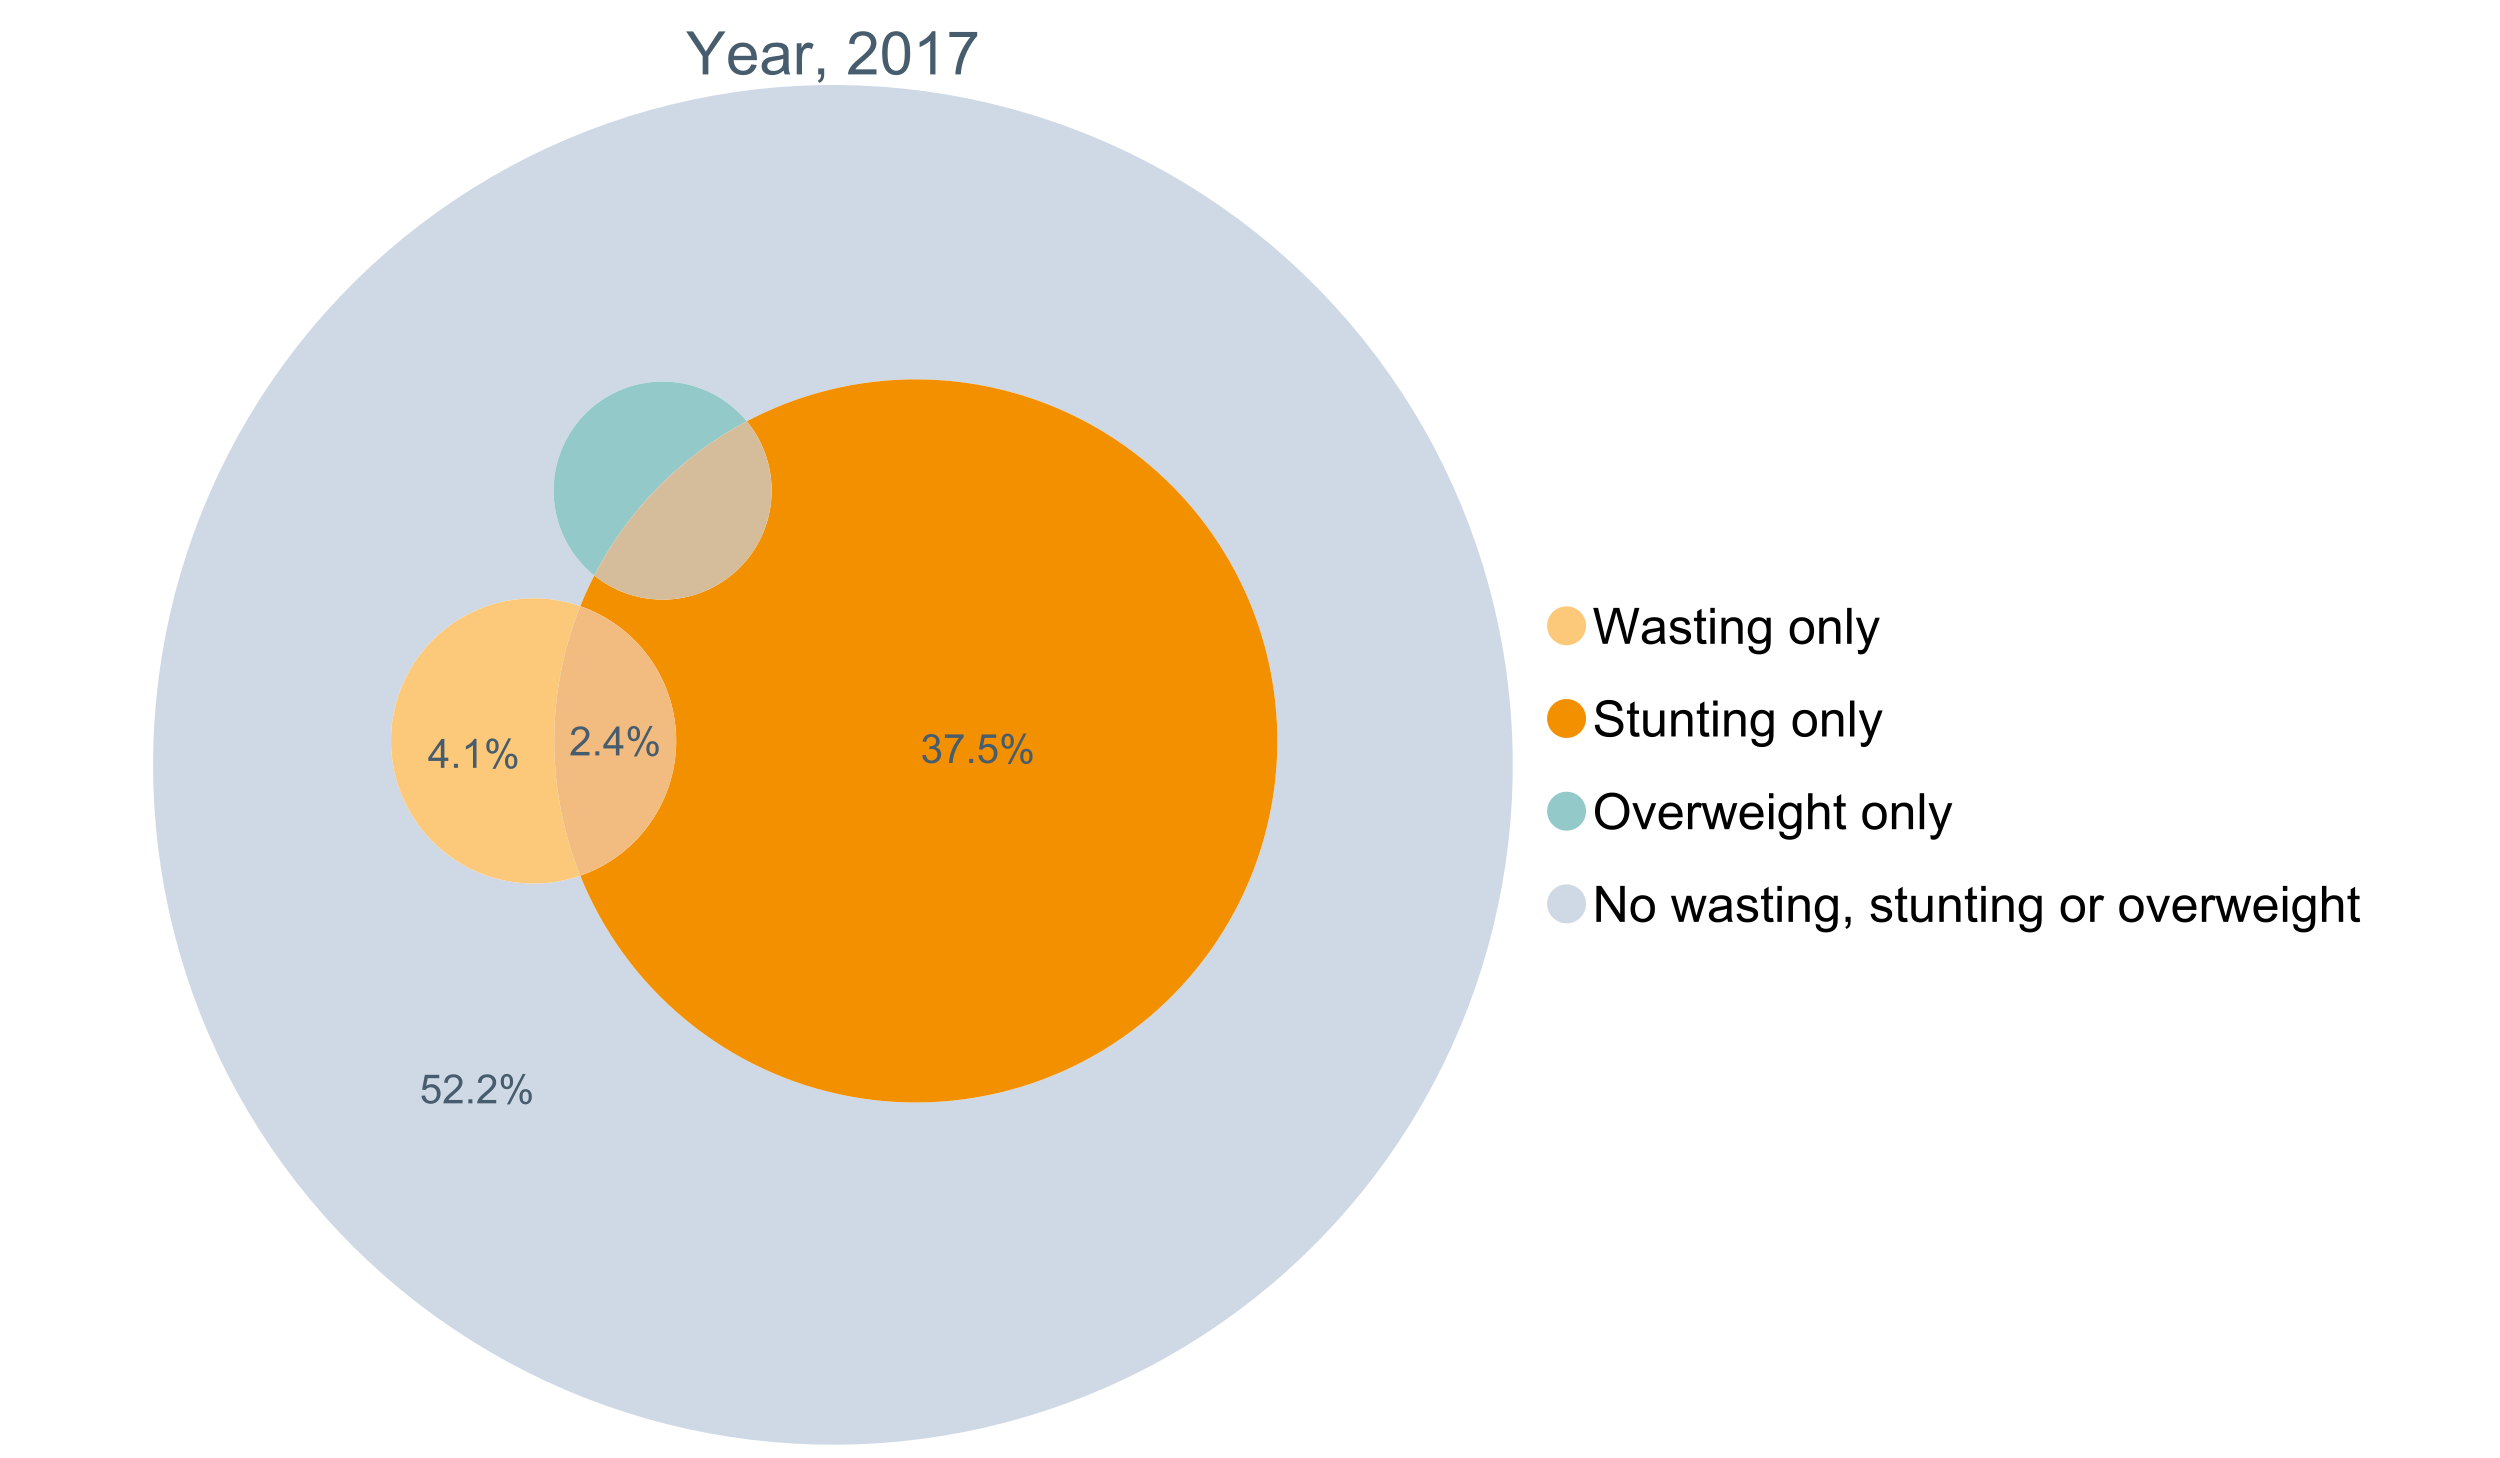 <?xml version="1.0" encoding="UTF-8"?>
<svg xmlns="http://www.w3.org/2000/svg" xmlns:xlink="http://www.w3.org/1999/xlink" width="1234.286pt" height="720pt" viewBox="0 0 1234.286 720" version="1.1">
<defs>
<g>
<symbol overflow="visible" id="glyph0-0">
<path style="stroke:none;" d="M 3.707 0 L 3.707 -18.543 L 18.543 -18.543 L 18.543 0 Z M 4.172 -0.465 L 18.078 -0.465 L 18.078 -18.078 L 4.172 -18.078 Z M 4.172 -0.465 "/>
</symbol>
<symbol overflow="visible" id="glyph0-1">
<path style="stroke:none;" d="M 8.27 0 L 8.27 -8.996 L 0.086 -21.234 L 3.504 -21.234 L 7.691 -14.832 C 8.461 -13.633 9.18 -12.438 9.852 -11.242 C 10.484 -12.348 11.258 -13.598 12.168 -14.992 L 16.281 -21.234 L 19.555 -21.234 L 11.082 -8.996 L 11.082 0 Z M 8.27 0 "/>
</symbol>
<symbol overflow="visible" id="glyph0-2">
<path style="stroke:none;" d="M 12.488 -4.953 L 15.18 -4.621 C 14.754 -3.043 13.969 -1.82 12.82 -0.953 C 11.672 -0.086 10.203 0.344 8.418 0.348 C 6.164 0.344 4.379 -0.344 3.062 -1.73 C 1.742 -3.113 1.082 -5.059 1.086 -7.562 C 1.082 -10.148 1.75 -12.156 3.086 -13.586 C 4.418 -15.012 6.145 -15.727 8.27 -15.73 C 10.324 -15.727 12.008 -15.027 13.312 -13.629 C 14.617 -12.23 15.27 -10.262 15.27 -7.723 C 15.27 -7.566 15.262 -7.332 15.254 -7.027 L 3.781 -7.027 C 3.875 -5.332 4.355 -4.039 5.215 -3.145 C 6.074 -2.242 7.145 -1.793 8.43 -1.797 C 9.383 -1.793 10.199 -2.043 10.879 -2.551 C 11.555 -3.051 12.09 -3.852 12.488 -4.953 Z M 3.926 -9.168 L 12.516 -9.168 C 12.398 -10.461 12.07 -11.434 11.531 -12.082 C 10.699 -13.082 9.621 -13.582 8.301 -13.586 C 7.102 -13.582 6.094 -13.18 5.277 -12.383 C 4.461 -11.578 4.012 -10.508 3.926 -9.168 Z M 3.926 -9.168 "/>
</symbol>
<symbol overflow="visible" id="glyph0-3">
<path style="stroke:none;" d="M 11.992 -1.898 C 11.027 -1.078 10.098 -0.496 9.207 -0.16 C 8.309 0.18 7.352 0.344 6.332 0.348 C 4.641 0.344 3.34 -0.066 2.434 -0.891 C 1.52 -1.715 1.066 -2.77 1.07 -4.055 C 1.066 -4.809 1.238 -5.496 1.586 -6.121 C 1.926 -6.742 2.375 -7.242 2.934 -7.617 C 3.484 -7.992 4.109 -8.277 4.809 -8.473 C 5.32 -8.605 6.094 -8.734 7.125 -8.867 C 9.23 -9.113 10.781 -9.414 11.777 -9.762 C 11.785 -10.121 11.789 -10.348 11.793 -10.445 C 11.789 -11.504 11.543 -12.25 11.051 -12.688 C 10.387 -13.273 9.395 -13.57 8.082 -13.574 C 6.852 -13.57 5.949 -13.355 5.367 -12.93 C 4.781 -12.496 4.348 -11.734 4.07 -10.648 L 1.52 -10.996 C 1.746 -12.086 2.129 -12.965 2.664 -13.637 C 3.191 -14.305 3.961 -14.824 4.969 -15.188 C 5.973 -15.547 7.137 -15.727 8.461 -15.73 C 9.773 -15.727 10.84 -15.57 11.66 -15.266 C 12.48 -14.953 13.082 -14.566 13.469 -14.102 C 13.855 -13.629 14.125 -13.039 14.281 -12.328 C 14.367 -11.883 14.414 -11.078 14.414 -9.922 L 14.414 -6.445 C 14.414 -4.02 14.469 -2.484 14.578 -1.844 C 14.688 -1.199 14.906 -0.586 15.238 0 L 12.516 0 C 12.242 -0.539 12.066 -1.172 11.992 -1.898 Z M 11.777 -7.723 C 10.828 -7.332 9.406 -7 7.52 -6.734 C 6.441 -6.578 5.684 -6.406 5.242 -6.215 C 4.797 -6.02 4.453 -5.738 4.215 -5.367 C 3.969 -4.992 3.848 -4.578 3.852 -4.129 C 3.848 -3.43 4.113 -2.852 4.641 -2.391 C 5.168 -1.926 5.938 -1.691 6.953 -1.695 C 7.957 -1.691 8.852 -1.91 9.633 -2.352 C 10.414 -2.789 10.988 -3.391 11.355 -4.156 C 11.637 -4.742 11.777 -5.613 11.777 -6.766 Z M 11.777 -7.723 "/>
</symbol>
<symbol overflow="visible" id="glyph0-4">
<path style="stroke:none;" d="M 1.926 0 L 1.926 -15.383 L 4.273 -15.383 L 4.273 -13.051 C 4.867 -14.137 5.422 -14.855 5.93 -15.207 C 6.438 -15.551 6.996 -15.727 7.605 -15.73 C 8.48 -15.727 9.371 -15.445 10.285 -14.891 L 9.387 -12.473 C 8.746 -12.848 8.109 -13.035 7.477 -13.039 C 6.906 -13.035 6.391 -12.863 5.938 -12.523 C 5.48 -12.176 5.16 -11.703 4.969 -11.098 C 4.68 -10.168 4.535 -9.152 4.535 -8.055 L 4.535 0 Z M 1.926 0 "/>
</symbol>
<symbol overflow="visible" id="glyph0-5">
<path style="stroke:none;" d="M 2.637 0 L 2.637 -2.969 L 5.605 -2.969 L 5.605 0 C 5.602 1.09 5.406 1.969 5.023 2.641 C 4.633 3.309 4.023 3.828 3.188 4.199 L 2.461 3.086 C 3.012 2.84 3.418 2.484 3.68 2.02 C 3.938 1.547 4.082 0.875 4.113 0 Z M 2.637 0 "/>
</symbol>
<symbol overflow="visible" id="glyph0-6">
<path style="stroke:none;" d=""/>
</symbol>
<symbol overflow="visible" id="glyph0-7">
<path style="stroke:none;" d="M 14.934 -2.508 L 14.934 0 L 0.898 0 C 0.875 -0.625 0.977 -1.227 1.203 -1.812 C 1.555 -2.766 2.129 -3.707 2.918 -4.637 C 3.703 -5.559 4.84 -6.633 6.332 -7.852 C 8.637 -9.742 10.195 -11.238 11.008 -12.348 C 11.816 -13.449 12.223 -14.496 12.227 -15.484 C 12.223 -16.516 11.852 -17.387 11.117 -18.098 C 10.375 -18.805 9.414 -19.16 8.227 -19.164 C 6.969 -19.16 5.965 -18.785 5.215 -18.035 C 4.461 -17.281 4.078 -16.238 4.07 -14.906 L 1.391 -15.18 C 1.57 -17.176 2.262 -18.699 3.461 -19.75 C 4.656 -20.797 6.266 -21.32 8.285 -21.324 C 10.324 -21.32 11.938 -20.758 13.125 -19.629 C 14.312 -18.496 14.906 -17.094 14.906 -15.426 C 14.906 -14.574 14.73 -13.738 14.383 -12.922 C 14.035 -12.098 13.457 -11.234 12.652 -10.328 C 11.844 -9.418 10.504 -8.172 8.633 -6.59 C 7.062 -5.273 6.059 -4.383 5.617 -3.918 C 5.172 -3.445 4.805 -2.977 4.52 -2.508 Z M 14.934 -2.508 "/>
</symbol>
<symbol overflow="visible" id="glyph0-8">
<path style="stroke:none;" d="M 1.23 -10.473 C 1.23 -12.98 1.488 -15.004 2.004 -16.535 C 2.52 -18.066 3.285 -19.246 4.309 -20.078 C 5.324 -20.906 6.609 -21.32 8.156 -21.324 C 9.293 -21.32 10.289 -21.09 11.152 -20.633 C 12.008 -20.172 12.719 -19.512 13.281 -18.648 C 13.84 -17.785 14.281 -16.734 14.602 -15.492 C 14.918 -14.25 15.074 -12.574 15.078 -10.473 C 15.074 -7.977 14.82 -5.965 14.309 -4.438 C 13.797 -2.906 13.031 -1.727 12.016 -0.891 C 10.996 -0.055 9.711 0.363 8.156 0.363 C 6.109 0.363 4.5 -0.371 3.332 -1.84 C 1.93 -3.605 1.23 -6.48 1.23 -10.473 Z M 3.91 -10.473 C 3.906 -6.98 4.316 -4.66 5.133 -3.512 C 5.949 -2.355 6.957 -1.781 8.156 -1.781 C 9.352 -1.781 10.355 -2.359 11.176 -3.52 C 11.988 -4.676 12.398 -6.992 12.398 -10.473 C 12.398 -13.965 11.988 -16.289 11.176 -17.441 C 10.355 -18.586 9.34 -19.16 8.125 -19.164 C 6.926 -19.16 5.969 -18.652 5.258 -17.645 C 4.355 -16.348 3.906 -13.957 3.91 -10.473 Z M 3.91 -10.473 "/>
</symbol>
<symbol overflow="visible" id="glyph0-9">
<path style="stroke:none;" d="M 11.051 0 L 8.445 0 L 8.445 -16.613 C 7.812 -16.012 6.988 -15.414 5.973 -14.82 C 4.949 -14.219 4.035 -13.77 3.23 -13.473 L 3.23 -15.992 C 4.684 -16.672 5.961 -17.504 7.055 -18.48 C 8.145 -19.457 8.914 -20.402 9.371 -21.324 L 11.051 -21.324 Z M 11.051 0 "/>
</symbol>
<symbol overflow="visible" id="glyph0-10">
<path style="stroke:none;" d="M 1.406 -18.453 L 1.406 -20.961 L 15.152 -20.961 L 15.152 -18.934 C 13.801 -17.488 12.461 -15.578 11.133 -13.195 C 9.805 -10.809 8.777 -8.355 8.055 -5.836 C 7.531 -4.059 7.199 -2.113 7.055 0 L 4.375 0 C 4.402 -1.672 4.73 -3.688 5.359 -6.055 C 5.984 -8.418 6.883 -10.699 8.059 -12.898 C 9.23 -15.094 10.48 -16.945 11.805 -18.453 Z M 1.406 -18.453 "/>
</symbol>
<symbol overflow="visible" id="glyph1-0">
<path style="stroke:none;" d="M 3.102 0 L 3.102 -15.504 L 15.504 -15.504 L 15.504 0 Z M 3.488 -0.387 L 15.117 -0.387 L 15.117 -15.117 L 3.488 -15.117 Z M 3.488 -0.387 "/>
</symbol>
<symbol overflow="visible" id="glyph1-1">
<path style="stroke:none;" d="M 5.016 0 L 0.305 -17.758 L 2.715 -17.758 L 5.414 -6.117 C 5.703 -4.898 5.953 -3.688 6.164 -2.484 C 6.617 -4.379 6.883 -5.473 6.965 -5.766 L 10.344 -17.758 L 13.18 -17.758 L 15.723 -8.77 C 16.355 -6.539 16.816 -4.445 17.102 -2.484 C 17.324 -3.605 17.621 -4.891 17.988 -6.348 L 20.773 -17.758 L 23.133 -17.758 L 18.266 0 L 16 0 L 12.258 -13.527 C 11.941 -14.656 11.754 -15.352 11.699 -15.613 C 11.512 -14.797 11.34 -14.102 11.18 -13.527 L 7.414 0 Z M 5.016 0 "/>
</symbol>
<symbol overflow="visible" id="glyph1-2">
<path style="stroke:none;" d="M 10.027 -1.586 C 9.215 -0.898 8.438 -0.414 7.695 -0.133 C 6.945 0.148 6.145 0.285 5.293 0.289 C 3.875 0.285 2.789 -0.055 2.031 -0.746 C 1.27 -1.434 0.891 -2.316 0.895 -3.391 C 0.891 -4.02 1.035 -4.594 1.324 -5.117 C 1.613 -5.633 1.988 -6.051 2.453 -6.371 C 2.914 -6.684 3.438 -6.922 4.02 -7.086 C 4.449 -7.195 5.094 -7.305 5.961 -7.414 C 7.715 -7.617 9.012 -7.867 9.848 -8.164 C 9.852 -8.461 9.855 -8.652 9.859 -8.734 C 9.855 -9.621 9.648 -10.246 9.242 -10.609 C 8.68 -11.098 7.852 -11.344 6.758 -11.348 C 5.727 -11.344 4.969 -11.164 4.484 -10.809 C 3.992 -10.445 3.633 -9.809 3.402 -8.902 L 1.273 -9.191 C 1.461 -10.102 1.781 -10.84 2.227 -11.402 C 2.672 -11.965 3.312 -12.395 4.152 -12.699 C 4.992 -12.996 5.965 -13.148 7.074 -13.152 C 8.168 -13.148 9.062 -13.02 9.75 -12.766 C 10.438 -12.504 10.941 -12.18 11.266 -11.789 C 11.586 -11.398 11.812 -10.902 11.941 -10.309 C 12.012 -9.934 12.047 -9.266 12.051 -8.297 L 12.051 -5.391 C 12.047 -3.363 12.094 -2.078 12.191 -1.543 C 12.281 -1.004 12.465 -0.492 12.742 0 L 10.465 0 C 10.238 -0.453 10.09 -0.98 10.027 -1.586 Z M 9.848 -6.457 C 9.055 -6.133 7.867 -5.855 6.285 -5.633 C 5.387 -5.5 4.754 -5.355 4.383 -5.195 C 4.012 -5.031 3.723 -4.793 3.523 -4.484 C 3.32 -4.172 3.223 -3.828 3.223 -3.453 C 3.223 -2.867 3.441 -2.383 3.883 -1.996 C 4.32 -1.609 4.965 -1.418 5.812 -1.418 C 6.652 -1.418 7.398 -1.602 8.055 -1.969 C 8.707 -2.336 9.188 -2.836 9.496 -3.477 C 9.727 -3.965 9.844 -4.691 9.848 -5.656 Z M 9.848 -6.457 "/>
</symbol>
<symbol overflow="visible" id="glyph1-3">
<path style="stroke:none;" d="M 0.762 -3.84 L 2.918 -4.18 C 3.039 -3.312 3.375 -2.652 3.93 -2.191 C 4.48 -1.73 5.254 -1.5 6.25 -1.5 C 7.246 -1.5 7.988 -1.703 8.477 -2.113 C 8.961 -2.52 9.203 -3 9.207 -3.551 C 9.203 -4.043 8.988 -4.43 8.562 -4.711 C 8.258 -4.906 7.516 -5.152 6.336 -5.449 C 4.734 -5.852 3.625 -6.199 3.008 -6.496 C 2.387 -6.789 1.918 -7.199 1.602 -7.723 C 1.281 -8.242 1.125 -8.816 1.125 -9.449 C 1.125 -10.02 1.254 -10.551 1.52 -11.039 C 1.777 -11.527 2.137 -11.934 2.594 -12.258 C 2.93 -12.508 3.391 -12.719 3.977 -12.891 C 4.559 -13.062 5.188 -13.148 5.863 -13.152 C 6.867 -13.148 7.754 -13.004 8.52 -12.715 C 9.281 -12.426 9.844 -12.031 10.207 -11.535 C 10.57 -11.039 10.82 -10.375 10.961 -9.543 L 8.828 -9.254 C 8.73 -9.91 8.449 -10.426 7.988 -10.801 C 7.52 -11.168 6.863 -11.355 6.02 -11.359 C 5.016 -11.355 4.301 -11.191 3.875 -10.863 C 3.445 -10.531 3.234 -10.145 3.234 -9.703 C 3.234 -9.418 3.32 -9.16 3.5 -8.938 C 3.672 -8.699 3.953 -8.508 4.336 -8.355 C 4.555 -8.273 5.195 -8.086 6.262 -7.801 C 7.801 -7.387 8.875 -7.051 9.488 -6.789 C 10.094 -6.523 10.574 -6.141 10.922 -5.645 C 11.27 -5.141 11.441 -4.52 11.445 -3.777 C 11.441 -3.047 11.23 -2.363 10.809 -1.723 C 10.383 -1.082 9.773 -0.586 8.977 -0.234 C 8.176 0.113 7.27 0.285 6.262 0.289 C 4.586 0.285 3.312 -0.059 2.438 -0.75 C 1.562 -1.445 1.004 -2.473 0.762 -3.84 Z M 0.762 -3.84 "/>
</symbol>
<symbol overflow="visible" id="glyph1-4">
<path style="stroke:none;" d="M 6.395 -1.949 L 6.711 -0.023 C 6.094 0.102 5.547 0.164 5.062 0.168 C 4.27 0.164 3.652 0.043 3.219 -0.207 C 2.781 -0.453 2.477 -0.781 2.301 -1.191 C 2.121 -1.598 2.031 -2.457 2.035 -3.766 L 2.035 -11.168 L 0.438 -11.168 L 0.438 -12.863 L 2.035 -12.863 L 2.035 -16.047 L 4.203 -17.355 L 4.203 -12.863 L 6.395 -12.863 L 6.395 -11.168 L 4.203 -11.168 L 4.203 -3.645 C 4.199 -3.023 4.238 -2.621 4.316 -2.445 C 4.391 -2.266 4.516 -2.125 4.691 -2.023 C 4.863 -1.914 5.113 -1.863 5.438 -1.867 C 5.68 -1.863 5.996 -1.891 6.395 -1.949 Z M 6.395 -1.949 "/>
</symbol>
<symbol overflow="visible" id="glyph1-5">
<path style="stroke:none;" d="M 1.648 -15.25 L 1.648 -17.758 L 3.828 -17.758 L 3.828 -15.25 Z M 1.648 0 L 1.648 -12.863 L 3.828 -12.863 L 3.828 0 Z M 1.648 0 "/>
</symbol>
<symbol overflow="visible" id="glyph1-6">
<path style="stroke:none;" d="M 1.637 0 L 1.637 -12.863 L 3.598 -12.863 L 3.598 -11.035 C 4.543 -12.441 5.906 -13.148 7.691 -13.152 C 8.465 -13.148 9.176 -13.008 9.828 -12.734 C 10.477 -12.453 10.965 -12.09 11.289 -11.637 C 11.609 -11.184 11.836 -10.645 11.965 -10.027 C 12.043 -9.621 12.082 -8.918 12.086 -7.91 L 12.086 0 L 9.906 0 L 9.906 -7.824 C 9.902 -8.707 9.816 -9.371 9.652 -9.816 C 9.48 -10.254 9.18 -10.605 8.75 -10.871 C 8.312 -11.129 7.809 -11.262 7.23 -11.266 C 6.301 -11.262 5.5 -10.965 4.828 -10.379 C 4.152 -9.785 3.812 -8.668 3.816 -7.023 L 3.816 0 Z M 1.637 0 "/>
</symbol>
<symbol overflow="visible" id="glyph1-7">
<path style="stroke:none;" d="M 1.234 1.066 L 3.355 1.379 C 3.441 2.031 3.688 2.508 4.094 2.809 C 4.633 3.207 5.371 3.41 6.309 3.414 C 7.316 3.41 8.098 3.207 8.648 2.809 C 9.195 2.402 9.566 1.84 9.762 1.113 C 9.875 0.668 9.926 -0.262 9.918 -1.684 C 8.965 -0.559 7.777 0 6.359 0 C 4.586 0 3.219 -0.637 2.254 -1.914 C 1.281 -3.188 0.797 -4.719 0.801 -6.504 C 0.797 -7.73 1.02 -8.859 1.465 -9.898 C 1.91 -10.934 2.555 -11.738 3.398 -12.305 C 4.242 -12.867 5.23 -13.148 6.371 -13.152 C 7.887 -13.148 9.141 -12.535 10.125 -11.312 L 10.125 -12.863 L 12.137 -12.863 L 12.137 -1.742 C 12.133 0.258 11.93 1.672 11.523 2.512 C 11.113 3.344 10.469 4.004 9.586 4.492 C 8.703 4.973 7.613 5.215 6.324 5.219 C 4.785 5.215 3.547 4.871 2.602 4.184 C 1.656 3.492 1.199 2.453 1.234 1.066 Z M 3.039 -6.66 C 3.035 -4.969 3.371 -3.738 4.043 -2.965 C 4.715 -2.191 5.555 -1.805 6.566 -1.805 C 7.562 -1.805 8.402 -2.188 9.082 -2.961 C 9.762 -3.727 10.102 -4.938 10.102 -6.59 C 10.102 -8.16 9.75 -9.348 9.055 -10.148 C 8.352 -10.945 7.512 -11.344 6.527 -11.348 C 5.559 -11.344 4.734 -10.949 4.055 -10.168 C 3.375 -9.379 3.035 -8.211 3.039 -6.66 Z M 3.039 -6.66 "/>
</symbol>
<symbol overflow="visible" id="glyph1-8">
<path style="stroke:none;" d=""/>
</symbol>
<symbol overflow="visible" id="glyph1-9">
<path style="stroke:none;" d="M 0.824 -6.43 C 0.82 -8.809 1.48 -10.574 2.809 -11.723 C 3.91 -12.672 5.262 -13.148 6.855 -13.152 C 8.621 -13.148 10.066 -12.57 11.191 -11.414 C 12.312 -10.254 12.871 -8.652 12.875 -6.613 C 12.871 -4.953 12.625 -3.652 12.129 -2.707 C 11.633 -1.758 10.91 -1.02 9.961 -0.496 C 9.012 0.027 7.977 0.285 6.855 0.289 C 5.055 0.285 3.598 -0.289 2.488 -1.441 C 1.375 -2.594 0.82 -4.254 0.824 -6.43 Z M 3.062 -6.43 C 3.059 -4.781 3.418 -3.551 4.141 -2.73 C 4.855 -1.91 5.762 -1.5 6.855 -1.5 C 7.934 -1.5 8.832 -1.91 9.555 -2.734 C 10.27 -3.559 10.629 -4.816 10.633 -6.504 C 10.629 -8.094 10.266 -9.297 9.547 -10.117 C 8.82 -10.934 7.926 -11.344 6.855 -11.348 C 5.762 -11.344 4.855 -10.938 4.141 -10.125 C 3.418 -9.309 3.059 -8.074 3.062 -6.43 Z M 3.062 -6.43 "/>
</symbol>
<symbol overflow="visible" id="glyph1-10">
<path style="stroke:none;" d="M 1.586 0 L 1.586 -17.758 L 3.766 -17.758 L 3.766 0 Z M 1.586 0 "/>
</symbol>
<symbol overflow="visible" id="glyph1-11">
<path style="stroke:none;" d="M 1.539 4.953 L 1.297 2.906 C 1.77 3.035 2.188 3.098 2.543 3.102 C 3.027 3.098 3.414 3.02 3.703 2.859 C 3.992 2.695 4.23 2.469 4.422 2.18 C 4.555 1.961 4.777 1.418 5.086 0.559 C 5.125 0.434 5.188 0.258 5.281 0.023 L 0.398 -12.863 L 2.75 -12.863 L 5.426 -5.414 C 5.77 -4.469 6.078 -3.473 6.359 -2.434 C 6.605 -3.434 6.906 -4.414 7.254 -5.367 L 10.004 -12.863 L 12.184 -12.863 L 7.293 0.219 C 6.766 1.625 6.355 2.598 6.066 3.137 C 5.676 3.852 5.234 4.379 4.734 4.715 C 4.234 5.047 3.637 5.215 2.941 5.219 C 2.52 5.215 2.051 5.125 1.539 4.953 Z M 1.539 4.953 "/>
</symbol>
<symbol overflow="visible" id="glyph1-12">
<path style="stroke:none;" d="M 1.113 -5.703 L 3.332 -5.898 C 3.434 -5.008 3.676 -4.277 4.062 -3.711 C 4.445 -3.141 5.043 -2.684 5.852 -2.332 C 6.656 -1.98 7.562 -1.805 8.574 -1.805 C 9.465 -1.805 10.258 -1.938 10.949 -2.203 C 11.633 -2.469 12.145 -2.832 12.48 -3.301 C 12.816 -3.762 12.984 -4.27 12.984 -4.82 C 12.984 -5.375 12.82 -5.859 12.5 -6.277 C 12.172 -6.691 11.641 -7.043 10.902 -7.328 C 10.422 -7.512 9.367 -7.801 7.738 -8.191 C 6.105 -8.582 4.965 -8.949 4.312 -9.301 C 3.461 -9.742 2.828 -10.293 2.414 -10.953 C 2 -11.609 1.793 -12.348 1.793 -13.164 C 1.793 -14.059 2.047 -14.898 2.555 -15.68 C 3.062 -16.457 3.805 -17.047 4.785 -17.453 C 5.758 -17.855 6.844 -18.059 8.043 -18.059 C 9.355 -18.059 10.516 -17.844 11.523 -17.422 C 12.527 -16.996 13.301 -16.375 13.844 -15.551 C 14.383 -14.727 14.672 -13.793 14.715 -12.754 L 12.465 -12.586 C 12.34 -13.707 11.93 -14.555 11.234 -15.129 C 10.531 -15.699 9.5 -15.984 8.141 -15.988 C 6.715 -15.984 5.68 -15.723 5.031 -15.207 C 4.379 -14.684 4.055 -14.059 4.059 -13.324 C 4.055 -12.684 4.285 -12.156 4.746 -11.75 C 5.199 -11.336 6.379 -10.914 8.289 -10.484 C 10.199 -10.047 11.512 -9.672 12.223 -9.352 C 13.254 -8.875 14.016 -8.27 14.508 -7.539 C 15 -6.809 15.246 -5.969 15.25 -5.016 C 15.246 -4.07 14.977 -3.18 14.438 -2.344 C 13.895 -1.508 13.117 -0.855 12.105 -0.391 C 11.09 0.074 9.949 0.305 8.684 0.305 C 7.074 0.305 5.727 0.07 4.645 -0.398 C 3.555 -0.867 2.703 -1.57 2.09 -2.512 C 1.469 -3.453 1.145 -4.516 1.113 -5.703 Z M 1.113 -5.703 "/>
</symbol>
<symbol overflow="visible" id="glyph1-13">
<path style="stroke:none;" d="M 10.066 0 L 10.066 -1.891 C 9.062 -0.438 7.699 0.285 5.984 0.289 C 5.219 0.285 4.512 0.145 3.855 -0.145 C 3.199 -0.434 2.711 -0.801 2.391 -1.242 C 2.07 -1.68 1.844 -2.219 1.719 -2.859 C 1.625 -3.285 1.582 -3.961 1.586 -4.895 L 1.586 -12.863 L 3.766 -12.863 L 3.766 -5.73 C 3.762 -4.59 3.805 -3.82 3.898 -3.426 C 4.031 -2.852 4.324 -2.402 4.77 -2.074 C 5.215 -1.746 5.762 -1.582 6.418 -1.586 C 7.07 -1.582 7.688 -1.75 8.262 -2.09 C 8.832 -2.422 9.234 -2.879 9.477 -3.457 C 9.711 -4.035 9.832 -4.871 9.836 -5.973 L 9.836 -12.863 L 12.016 -12.863 L 12.016 0 Z M 10.066 0 "/>
</symbol>
<symbol overflow="visible" id="glyph1-14">
<path style="stroke:none;" d="M 1.199 -8.648 C 1.195 -11.594 1.984 -13.898 3.57 -15.57 C 5.148 -17.234 7.195 -18.07 9.703 -18.07 C 11.34 -18.07 12.816 -17.676 14.133 -16.895 C 15.449 -16.109 16.453 -15.02 17.145 -13.621 C 17.832 -12.219 18.176 -10.629 18.18 -8.855 C 18.176 -7.051 17.812 -5.441 17.09 -4.02 C 16.359 -2.598 15.328 -1.52 14 -0.793 C 12.664 -0.059 11.23 0.305 9.691 0.305 C 8.02 0.305 6.523 -0.098 5.207 -0.906 C 3.891 -1.715 2.895 -2.816 2.215 -4.215 C 1.535 -5.605 1.195 -7.086 1.199 -8.648 Z M 3.621 -8.613 C 3.621 -6.473 4.195 -4.785 5.348 -3.555 C 6.496 -2.32 7.938 -1.703 9.676 -1.707 C 11.441 -1.703 12.898 -2.324 14.043 -3.57 C 15.184 -4.812 15.754 -6.578 15.758 -8.867 C 15.754 -10.309 15.512 -11.57 15.023 -12.652 C 14.535 -13.727 13.82 -14.562 12.879 -15.156 C 11.938 -15.746 10.883 -16.043 9.715 -16.047 C 8.051 -16.043 6.617 -15.473 5.418 -14.332 C 4.219 -13.191 3.621 -11.285 3.621 -8.613 Z M 3.621 -8.613 "/>
</symbol>
<symbol overflow="visible" id="glyph1-15">
<path style="stroke:none;" d="M 5.207 0 L 0.316 -12.863 L 2.617 -12.863 L 5.379 -5.16 C 5.676 -4.328 5.949 -3.465 6.203 -2.566 C 6.395 -3.246 6.664 -4.062 7.012 -5.016 L 9.871 -12.863 L 12.113 -12.863 L 7.242 0 Z M 5.207 0 "/>
</symbol>
<symbol overflow="visible" id="glyph1-16">
<path style="stroke:none;" d="M 10.441 -4.141 L 12.695 -3.863 C 12.336 -2.543 11.676 -1.523 10.719 -0.801 C 9.754 -0.074 8.527 0.285 7.039 0.289 C 5.152 0.285 3.66 -0.289 2.562 -1.445 C 1.457 -2.602 0.906 -4.227 0.91 -6.324 C 0.906 -8.484 1.465 -10.164 2.578 -11.359 C 3.691 -12.551 5.137 -13.148 6.914 -13.152 C 8.633 -13.148 10.035 -12.562 11.129 -11.395 C 12.215 -10.223 12.762 -8.578 12.766 -6.457 C 12.762 -6.324 12.758 -6.129 12.754 -5.875 L 3.16 -5.875 C 3.238 -4.457 3.641 -3.375 4.359 -2.625 C 5.078 -1.875 5.973 -1.5 7.051 -1.5 C 7.848 -1.5 8.531 -1.707 9.098 -2.129 C 9.66 -2.547 10.109 -3.219 10.441 -4.141 Z M 3.281 -7.668 L 10.465 -7.668 C 10.367 -8.746 10.09 -9.559 9.641 -10.102 C 8.941 -10.938 8.043 -11.355 6.941 -11.359 C 5.938 -11.355 5.094 -11.02 4.414 -10.355 C 3.727 -9.684 3.352 -8.789 3.281 -7.668 Z M 3.281 -7.668 "/>
</symbol>
<symbol overflow="visible" id="glyph1-17">
<path style="stroke:none;" d="M 1.609 0 L 1.609 -12.863 L 3.574 -12.863 L 3.574 -10.914 C 4.074 -11.824 4.535 -12.426 4.961 -12.715 C 5.383 -13.004 5.848 -13.148 6.359 -13.152 C 7.09 -13.148 7.836 -12.914 8.598 -12.453 L 7.848 -10.43 C 7.312 -10.742 6.781 -10.898 6.25 -10.902 C 5.77 -10.898 5.34 -10.754 4.965 -10.469 C 4.582 -10.18 4.312 -9.781 4.156 -9.277 C 3.91 -8.496 3.789 -7.648 3.793 -6.734 L 3.793 0 Z M 1.609 0 "/>
</symbol>
<symbol overflow="visible" id="glyph1-18">
<path style="stroke:none;" d="M 4.008 0 L 0.074 -12.863 L 2.324 -12.863 L 4.371 -5.438 L 5.137 -2.676 C 5.164 -2.812 5.387 -3.695 5.801 -5.328 L 7.848 -12.863 L 10.09 -12.863 L 12.016 -5.402 L 12.656 -2.941 L 13.395 -5.426 L 15.602 -12.863 L 17.719 -12.863 L 13.699 0 L 11.434 0 L 9.387 -7.703 L 8.891 -9.895 L 6.285 0 Z M 4.008 0 "/>
</symbol>
<symbol overflow="visible" id="glyph1-19">
<path style="stroke:none;" d="M 1.637 0 L 1.637 -17.758 L 3.816 -17.758 L 3.816 -11.387 C 4.828 -12.559 6.113 -13.148 7.668 -13.152 C 8.617 -13.148 9.445 -12.961 10.148 -12.59 C 10.852 -12.211 11.352 -11.691 11.656 -11.031 C 11.957 -10.367 12.109 -9.406 12.113 -8.152 L 12.113 0 L 9.934 0 L 9.934 -8.152 C 9.93 -9.238 9.695 -10.031 9.223 -10.531 C 8.75 -11.023 8.082 -11.273 7.219 -11.277 C 6.57 -11.273 5.961 -11.105 5.395 -10.773 C 4.824 -10.434 4.418 -9.98 4.18 -9.41 C 3.934 -8.836 3.812 -8.043 3.816 -7.039 L 3.816 0 Z M 1.637 0 "/>
</symbol>
<symbol overflow="visible" id="glyph1-20">
<path style="stroke:none;" d="M 1.891 0 L 1.891 -17.758 L 4.301 -17.758 L 13.625 -3.816 L 13.625 -17.758 L 15.879 -17.758 L 15.879 0 L 13.469 0 L 4.141 -13.953 L 4.141 0 Z M 1.891 0 "/>
</symbol>
<symbol overflow="visible" id="glyph1-21">
<path style="stroke:none;" d="M 2.203 0 L 2.203 -2.484 L 4.688 -2.484 L 4.688 0 C 4.688 0.91 4.523 1.645 4.203 2.207 C 3.875 2.766 3.363 3.199 2.664 3.512 L 2.059 2.578 C 2.516 2.375 2.855 2.078 3.074 1.688 C 3.289 1.297 3.41 0.734 3.441 0 Z M 2.203 0 "/>
</symbol>
<symbol overflow="visible" id="glyph2-0">
<path style="stroke:none;" d="M 2.492 0 L 2.492 -12.465 L 12.465 -12.465 L 12.465 0 Z M 2.805 -0.312 L 12.152 -0.312 L 12.152 -12.152 L 2.805 -12.152 Z M 2.805 -0.312 "/>
</symbol>
<symbol overflow="visible" id="glyph2-1">
<path style="stroke:none;" d="M 0.828 -3.738 L 2.668 -3.895 C 2.801 -2.996 3.117 -2.324 3.617 -1.875 C 4.109 -1.422 4.711 -1.195 5.414 -1.199 C 6.258 -1.195 6.969 -1.512 7.555 -2.152 C 8.137 -2.785 8.43 -3.629 8.434 -4.684 C 8.43 -5.68 8.148 -6.469 7.59 -7.051 C 7.027 -7.625 6.293 -7.914 5.387 -7.918 C 4.816 -7.914 4.309 -7.785 3.855 -7.531 C 3.402 -7.273 3.043 -6.941 2.785 -6.535 L 1.141 -6.75 L 2.523 -14.082 L 9.621 -14.082 L 9.621 -12.406 L 3.926 -12.406 L 3.156 -8.57 C 4.012 -9.164 4.91 -9.461 5.852 -9.465 C 7.098 -9.461 8.148 -9.031 9.008 -8.168 C 9.859 -7.305 10.289 -6.195 10.293 -4.84 C 10.289 -3.547 9.914 -2.43 9.164 -1.488 C 8.246 -0.336 6.996 0.238 5.414 0.242 C 4.117 0.238 3.055 -0.121 2.234 -0.848 C 1.41 -1.57 0.941 -2.535 0.828 -3.738 Z M 0.828 -3.738 "/>
</symbol>
<symbol overflow="visible" id="glyph2-2">
<path style="stroke:none;" d="M 10.039 -1.684 L 10.039 0 L 0.605 0 C 0.59 -0.422 0.66 -0.828 0.809 -1.219 C 1.047 -1.859 1.43 -2.488 1.961 -3.113 C 2.488 -3.734 3.254 -4.457 4.254 -5.277 C 5.805 -6.547 6.852 -7.555 7.398 -8.301 C 7.941 -9.043 8.215 -9.746 8.219 -10.41 C 8.215 -11.102 7.965 -11.688 7.473 -12.168 C 6.973 -12.641 6.328 -12.879 5.531 -12.883 C 4.688 -12.879 4.012 -12.625 3.504 -12.121 C 2.996 -11.613 2.738 -10.914 2.738 -10.02 L 0.934 -10.207 C 1.055 -11.551 1.52 -12.574 2.328 -13.277 C 3.129 -13.98 4.211 -14.332 5.57 -14.336 C 6.938 -14.332 8.02 -13.953 8.82 -13.195 C 9.617 -12.434 10.02 -11.492 10.02 -10.371 C 10.02 -9.801 9.902 -9.238 9.668 -8.688 C 9.434 -8.133 9.047 -7.551 8.508 -6.941 C 7.965 -6.328 7.062 -5.492 5.805 -4.43 C 4.75 -3.547 4.074 -2.945 3.777 -2.633 C 3.477 -2.312 3.23 -1.996 3.039 -1.684 Z M 10.039 -1.684 "/>
</symbol>
<symbol overflow="visible" id="glyph2-3">
<path style="stroke:none;" d="M 1.812 0 L 1.812 -1.996 L 3.809 -1.996 L 3.809 0 Z M 1.812 0 "/>
</symbol>
<symbol overflow="visible" id="glyph2-4">
<path style="stroke:none;" d="M 1.16 -10.848 C 1.16 -11.863 1.414 -12.73 1.93 -13.449 C 2.438 -14.16 3.184 -14.52 4.16 -14.52 C 5.055 -14.52 5.793 -14.199 6.383 -13.559 C 6.969 -12.918 7.266 -11.977 7.266 -10.742 C 7.266 -9.531 6.969 -8.602 6.375 -7.949 C 5.781 -7.297 5.047 -6.973 4.18 -6.973 C 3.312 -6.973 2.594 -7.293 2.02 -7.938 C 1.445 -8.578 1.16 -9.547 1.16 -10.848 Z M 4.207 -13.312 C 3.77 -13.312 3.406 -13.121 3.121 -12.746 C 2.828 -12.367 2.684 -11.676 2.688 -10.672 C 2.684 -9.754 2.828 -9.109 3.125 -8.738 C 3.414 -8.363 3.777 -8.18 4.207 -8.18 C 4.648 -8.18 5.012 -8.367 5.301 -8.742 C 5.586 -9.117 5.73 -9.805 5.734 -10.809 C 5.73 -11.727 5.586 -12.375 5.297 -12.75 C 5.004 -13.125 4.641 -13.312 4.207 -13.312 Z M 4.215 0.527 L 12.027 -14.52 L 13.449 -14.52 L 5.668 0.527 Z M 10.391 -3.352 C 10.387 -4.375 10.645 -5.242 11.16 -5.953 C 11.672 -6.664 12.418 -7.02 13.398 -7.02 C 14.293 -7.02 15.035 -6.699 15.625 -6.059 C 16.211 -5.418 16.504 -4.477 16.508 -3.242 C 16.504 -2.031 16.207 -1.102 15.613 -0.449 C 15.016 0.203 14.281 0.527 13.41 0.527 C 12.543 0.527 11.824 0.207 11.25 -0.441 C 10.676 -1.082 10.387 -2.055 10.391 -3.352 Z M 13.449 -5.812 C 13.004 -5.812 12.641 -5.621 12.352 -5.246 C 12.062 -4.867 11.918 -4.18 11.918 -3.176 C 11.918 -2.266 12.062 -1.621 12.355 -1.246 C 12.648 -0.867 13.008 -0.68 13.438 -0.684 C 13.883 -0.68 14.254 -0.867 14.543 -1.246 C 14.832 -1.621 14.977 -2.309 14.977 -3.312 C 14.977 -4.23 14.828 -4.879 14.539 -5.254 C 14.242 -5.625 13.879 -5.812 13.449 -5.812 Z M 13.449 -5.812 "/>
</symbol>
<symbol overflow="visible" id="glyph2-5">
<path style="stroke:none;" d="M 6.445 0 L 6.445 -3.418 L 0.254 -3.418 L 0.254 -5.023 L 6.77 -14.277 L 8.199 -14.277 L 8.199 -5.023 L 10.129 -5.023 L 10.129 -3.418 L 8.199 -3.418 L 8.199 0 Z M 6.445 -5.023 L 6.445 -11.461 L 1.977 -5.023 Z M 6.445 -5.023 "/>
</symbol>
<symbol overflow="visible" id="glyph2-6">
<path style="stroke:none;" d="M 7.43 0 L 5.676 0 L 5.676 -11.172 C 5.25 -10.766 4.695 -10.363 4.016 -9.961 C 3.328 -9.559 2.715 -9.258 2.172 -9.059 L 2.172 -10.75 C 3.148 -11.207 4.004 -11.766 4.742 -12.426 C 5.473 -13.078 5.992 -13.715 6.301 -14.336 L 7.43 -14.336 Z M 7.43 0 "/>
</symbol>
<symbol overflow="visible" id="glyph2-7">
<path style="stroke:none;" d="M 0.836 -3.77 L 2.59 -4.004 C 2.789 -3.004 3.129 -2.289 3.617 -1.855 C 4.098 -1.414 4.688 -1.195 5.387 -1.199 C 6.207 -1.195 6.902 -1.48 7.473 -2.055 C 8.039 -2.621 8.324 -3.328 8.328 -4.18 C 8.324 -4.98 8.062 -5.645 7.539 -6.168 C 7.012 -6.688 6.344 -6.949 5.531 -6.953 C 5.199 -6.949 4.785 -6.883 4.293 -6.758 L 4.488 -8.297 C 4.605 -8.281 4.699 -8.273 4.773 -8.277 C 5.516 -8.273 6.188 -8.469 6.785 -8.859 C 7.383 -9.25 7.68 -9.852 7.684 -10.664 C 7.68 -11.305 7.465 -11.836 7.031 -12.262 C 6.594 -12.68 6.031 -12.891 5.348 -12.895 C 4.664 -12.891 4.094 -12.676 3.641 -12.25 C 3.184 -11.82 2.895 -11.18 2.766 -10.324 L 1.012 -10.633 C 1.227 -11.809 1.715 -12.719 2.473 -13.367 C 3.23 -14.008 4.176 -14.332 5.309 -14.336 C 6.086 -14.332 6.801 -14.164 7.457 -13.832 C 8.109 -13.496 8.609 -13.039 8.961 -12.465 C 9.305 -11.883 9.48 -11.27 9.484 -10.625 C 9.48 -10.004 9.316 -9.441 8.988 -8.938 C 8.656 -8.43 8.164 -8.027 7.52 -7.73 C 8.359 -7.535 9.016 -7.133 9.484 -6.52 C 9.949 -5.906 10.184 -5.137 10.188 -4.215 C 10.184 -2.965 9.73 -1.91 8.824 -1.047 C 7.914 -0.18 6.762 0.25 5.375 0.254 C 4.117 0.25 3.078 -0.121 2.254 -0.867 C 1.422 -1.613 0.949 -2.578 0.836 -3.77 Z M 0.836 -3.77 "/>
</symbol>
<symbol overflow="visible" id="glyph2-8">
<path style="stroke:none;" d="M 0.945 -12.406 L 0.945 -14.09 L 10.188 -14.09 L 10.188 -12.727 C 9.277 -11.758 8.375 -10.473 7.484 -8.871 C 6.586 -7.266 5.898 -5.617 5.414 -3.926 C 5.062 -2.73 4.836 -1.422 4.742 0 L 2.941 0 C 2.957 -1.121 3.176 -2.477 3.602 -4.07 C 4.02 -5.66 4.625 -7.195 5.418 -8.672 C 6.203 -10.148 7.043 -11.391 7.938 -12.406 Z M 0.945 -12.406 "/>
</symbol>
</g>
</defs>
<g id="surface6461">
<g style="fill:rgb(27.843%,36.078%,42.745%);fill-opacity:1;">
  <use xlink:href="#glyph0-1" x="338.652" y="36.73"/>
  <use xlink:href="#glyph0-2" x="358.44" y="36.73"/>
  <use xlink:href="#glyph0-3" x="374.939" y="36.73"/>
  <use xlink:href="#glyph0-4" x="391.438" y="36.73"/>
  <use xlink:href="#glyph0-5" x="401.317" y="36.73"/>
  <use xlink:href="#glyph0-6" x="409.56" y="36.73"/>
  <use xlink:href="#glyph0-7" x="417.802" y="36.73"/>
  <use xlink:href="#glyph0-8" x="434.301" y="36.73"/>
  <use xlink:href="#glyph0-9" x="450.8" y="36.73"/>
  <use xlink:href="#glyph0-10" x="467.3" y="36.73"/>
</g>
<path style=" stroke:none;fill-rule:nonzero;fill:rgb(98.824%,78.824%,47.843%);fill-opacity:1;" d="M 783.055 308.984 C 783.055 314.293 778.75 318.598 773.441 318.598 C 768.129 318.598 763.824 314.293 763.824 308.984 C 763.824 303.672 768.129 299.367 773.441 299.367 C 778.75 299.367 783.055 303.672 783.055 308.984 "/>
<g style="fill:rgb(0%,0%,0%);fill-opacity:1;">
  <use xlink:href="#glyph1-1" x="786.273" y="317.863"/>
  <use xlink:href="#glyph1-2" x="809.686" y="317.863"/>
  <use xlink:href="#glyph1-3" x="823.482" y="317.863"/>
  <use xlink:href="#glyph1-4" x="835.885" y="317.863"/>
  <use xlink:href="#glyph1-5" x="842.776" y="317.863"/>
  <use xlink:href="#glyph1-6" x="848.287" y="317.863"/>
  <use xlink:href="#glyph1-7" x="862.083" y="317.863"/>
  <use xlink:href="#glyph1-8" x="875.879" y="317.863"/>
  <use xlink:href="#glyph1-9" x="882.77" y="317.863"/>
  <use xlink:href="#glyph1-6" x="896.566" y="317.863"/>
  <use xlink:href="#glyph1-10" x="910.362" y="317.863"/>
  <use xlink:href="#glyph1-11" x="915.873" y="317.863"/>
</g>
<path style=" stroke:none;fill-rule:nonzero;fill:rgb(95.294%,56.471%,0%);fill-opacity:1;" d="M 783.055 354.738 C 783.055 360.051 778.75 364.355 773.441 364.355 C 768.129 364.355 763.824 360.051 763.824 354.738 C 763.824 349.43 768.129 345.125 773.441 345.125 C 778.75 345.125 783.055 349.43 783.055 354.738 "/>
<g style="fill:rgb(0%,0%,0%);fill-opacity:1;">
  <use xlink:href="#glyph1-12" x="786.273" y="363.617"/>
  <use xlink:href="#glyph1-4" x="802.819" y="363.617"/>
  <use xlink:href="#glyph1-13" x="809.71" y="363.617"/>
  <use xlink:href="#glyph1-6" x="823.506" y="363.617"/>
  <use xlink:href="#glyph1-4" x="837.302" y="363.617"/>
  <use xlink:href="#glyph1-5" x="844.193" y="363.617"/>
  <use xlink:href="#glyph1-6" x="849.704" y="363.617"/>
  <use xlink:href="#glyph1-7" x="863.5" y="363.617"/>
  <use xlink:href="#glyph1-8" x="877.296" y="363.617"/>
  <use xlink:href="#glyph1-9" x="884.188" y="363.617"/>
  <use xlink:href="#glyph1-6" x="897.983" y="363.617"/>
  <use xlink:href="#glyph1-10" x="911.779" y="363.617"/>
  <use xlink:href="#glyph1-11" x="917.29" y="363.617"/>
</g>
<path style=" stroke:none;fill-rule:nonzero;fill:rgb(57.647%,79.216%,78.824%);fill-opacity:1;" d="M 783.055 400.496 C 783.055 405.805 778.75 410.109 773.441 410.109 C 768.129 410.109 763.824 405.805 763.824 400.496 C 763.824 395.188 768.129 390.883 773.441 390.883 C 778.75 390.883 783.055 395.188 783.055 400.496 "/>
<g style="fill:rgb(0%,0%,0%);fill-opacity:1;">
  <use xlink:href="#glyph1-14" x="786.273" y="409.375"/>
  <use xlink:href="#glyph1-15" x="805.568" y="409.375"/>
  <use xlink:href="#glyph1-16" x="817.971" y="409.375"/>
  <use xlink:href="#glyph1-17" x="831.766" y="409.375"/>
  <use xlink:href="#glyph1-18" x="840.027" y="409.375"/>
  <use xlink:href="#glyph1-16" x="857.941" y="409.375"/>
  <use xlink:href="#glyph1-5" x="871.736" y="409.375"/>
  <use xlink:href="#glyph1-7" x="877.247" y="409.375"/>
  <use xlink:href="#glyph1-19" x="891.043" y="409.375"/>
  <use xlink:href="#glyph1-4" x="904.839" y="409.375"/>
  <use xlink:href="#glyph1-8" x="911.73" y="409.375"/>
  <use xlink:href="#glyph1-9" x="918.622" y="409.375"/>
  <use xlink:href="#glyph1-6" x="932.418" y="409.375"/>
  <use xlink:href="#glyph1-10" x="946.214" y="409.375"/>
  <use xlink:href="#glyph1-11" x="951.725" y="409.375"/>
</g>
<path style=" stroke:none;fill-rule:nonzero;fill:rgb(81.176%,85.098%,89.804%);fill-opacity:1;" d="M 783.055 446.254 C 783.055 451.562 778.75 455.867 773.441 455.867 C 768.129 455.867 763.824 451.562 763.824 446.254 C 763.824 440.941 768.129 436.637 773.441 436.637 C 778.75 436.637 783.055 440.941 783.055 446.254 "/>
<g style="fill:rgb(0%,0%,0%);fill-opacity:1;">
  <use xlink:href="#glyph1-20" x="786.273" y="455.129"/>
  <use xlink:href="#glyph1-9" x="804.187" y="455.129"/>
  <use xlink:href="#glyph1-8" x="817.983" y="455.129"/>
  <use xlink:href="#glyph1-18" x="824.875" y="455.129"/>
  <use xlink:href="#glyph1-2" x="842.788" y="455.129"/>
  <use xlink:href="#glyph1-3" x="856.584" y="455.129"/>
  <use xlink:href="#glyph1-4" x="868.987" y="455.129"/>
  <use xlink:href="#glyph1-5" x="875.879" y="455.129"/>
  <use xlink:href="#glyph1-6" x="881.39" y="455.129"/>
  <use xlink:href="#glyph1-7" x="895.185" y="455.129"/>
  <use xlink:href="#glyph1-21" x="908.981" y="455.129"/>
  <use xlink:href="#glyph1-8" x="915.873" y="455.129"/>
  <use xlink:href="#glyph1-3" x="922.765" y="455.129"/>
  <use xlink:href="#glyph1-4" x="935.167" y="455.129"/>
  <use xlink:href="#glyph1-13" x="942.059" y="455.129"/>
  <use xlink:href="#glyph1-6" x="955.855" y="455.129"/>
  <use xlink:href="#glyph1-4" x="969.65" y="455.129"/>
  <use xlink:href="#glyph1-5" x="976.542" y="455.129"/>
  <use xlink:href="#glyph1-6" x="982.053" y="455.129"/>
  <use xlink:href="#glyph1-7" x="995.849" y="455.129"/>
  <use xlink:href="#glyph1-8" x="1009.645" y="455.129"/>
  <use xlink:href="#glyph1-9" x="1016.536" y="455.129"/>
  <use xlink:href="#glyph1-17" x="1030.332" y="455.129"/>
  <use xlink:href="#glyph1-8" x="1038.592" y="455.129"/>
  <use xlink:href="#glyph1-9" x="1045.484" y="455.129"/>
  <use xlink:href="#glyph1-15" x="1059.28" y="455.129"/>
  <use xlink:href="#glyph1-16" x="1071.683" y="455.129"/>
  <use xlink:href="#glyph1-17" x="1085.478" y="455.129"/>
  <use xlink:href="#glyph1-18" x="1093.739" y="455.129"/>
  <use xlink:href="#glyph1-16" x="1111.653" y="455.129"/>
  <use xlink:href="#glyph1-5" x="1125.448" y="455.129"/>
  <use xlink:href="#glyph1-7" x="1130.959" y="455.129"/>
  <use xlink:href="#glyph1-19" x="1144.755" y="455.129"/>
  <use xlink:href="#glyph1-4" x="1158.551" y="455.129"/>
</g>
<path style=" stroke:none;fill-rule:nonzero;fill:rgb(81.176%,85.098%,89.804%);fill-opacity:1;" d="M 423.762 713.051 L 434.344 712.488 L 444.902 711.594 L 455.43 710.363 L 465.914 708.801 L 476.34 706.91 L 486.703 704.691 L 496.992 702.145 L 507.191 699.277 L 517.301 696.086 L 527.301 692.578 L 537.184 688.758 L 546.945 684.625 L 556.566 680.188 L 566.047 675.449 L 575.371 670.414 L 584.535 665.086 L 593.523 659.473 L 602.328 653.574 L 610.945 647.406 L 619.363 640.965 L 627.574 634.266 L 635.566 627.305 L 643.336 620.102 L 650.875 612.652 L 658.176 604.969 L 665.23 597.059 L 672.031 588.934 L 678.57 580.594 L 684.848 572.051 L 690.848 563.316 L 696.57 554.398 L 702.008 545.301 L 707.156 536.039 L 712.012 526.617 L 716.566 517.047 L 720.816 507.34 L 724.754 497.5 L 728.383 487.543 L 731.695 477.477 L 734.688 467.309 L 737.359 457.055 L 739.703 446.719 L 741.723 436.316 L 743.41 425.852 L 744.766 415.34 L 745.793 404.793 L 746.484 394.219 L 746.84 383.625 L 746.863 373.027 L 746.551 362.434 L 745.902 351.855 L 744.922 341.305 L 743.609 330.789 L 741.969 320.316 L 739.992 309.906 L 737.691 299.562 L 735.066 289.293 L 732.117 279.113 L 728.844 269.035 L 725.258 259.062 L 721.359 249.207 L 717.152 239.48 L 712.641 229.891 L 707.824 220.449 L 702.715 211.164 L 697.316 202.047 L 691.629 193.102 L 685.664 184.34 L 679.426 175.773 L 672.922 167.406 L 666.156 159.25 L 659.137 151.312 L 651.867 143.598 L 644.359 136.117 L 636.621 128.879 L 628.656 121.887 L 620.473 115.152 L 612.082 108.676 L 603.492 102.469 L 594.711 96.539 L 585.746 90.887 L 576.609 85.52 L 567.305 80.445 L 557.844 75.664 L 548.238 71.188 L 538.5 67.016 L 528.629 63.152 L 518.645 59.602 L 508.551 56.367 L 498.359 53.457 L 488.086 50.867 L 477.73 48.605 L 467.312 46.668 L 456.836 45.062 L 446.316 43.789 L 435.758 42.848 L 425.18 42.238 L 414.582 41.965 L 403.984 42.027 L 393.395 42.422 L 382.824 43.152 L 372.277 44.215 L 361.773 45.613 L 351.316 47.34 L 340.922 49.395 L 330.594 51.777 L 320.348 54.484 L 310.191 57.516 L 300.137 60.863 L 290.191 64.527 L 280.371 68.508 L 270.676 72.789 L 261.125 77.379 L 251.719 82.27 L 242.477 87.449 L 233.398 92.922 L 224.5 98.68 L 215.789 104.711 L 207.27 111.016 L 198.957 117.59 L 190.852 124.418 L 182.969 131.504 L 175.312 138.832 L 167.895 146.398 L 160.715 154.195 L 153.789 162.215 L 147.117 170.449 L 140.707 178.887 L 134.566 187.527 L 128.707 196.355 L 123.125 205.363 L 117.828 214.547 L 112.828 223.891 L 108.125 233.387 L 103.723 243.027 L 99.625 252.801 L 95.84 262.699 L 92.371 272.715 L 89.219 282.832 L 86.387 293.043 L 83.879 303.34 L 81.695 313.711 L 79.844 324.145 L 78.32 334.633 L 77.129 345.164 L 76.27 355.727 L 75.746 366.312 L 75.559 376.91 L 75.703 387.504 L 76.18 398.094 L 76.996 408.66 L 78.141 419.195 L 79.621 429.688 L 81.43 440.133 L 83.566 450.512 L 86.031 460.82 L 88.82 471.043 L 91.93 481.176 L 95.359 491.203 L 99.102 501.117 L 103.156 510.91 L 107.516 520.566 L 112.18 530.086 L 117.145 539.449 L 122.398 548.652 L 127.941 557.684 L 133.766 566.539 L 139.871 575.203 L 146.242 583.672 L 152.879 591.934 L 159.773 599.98 L 166.918 607.809 L 174.309 615.406 L 181.934 622.766 L 189.785 629.883 L 197.859 636.75 L 206.145 643.355 L 214.637 649.695 L 223.324 655.766 L 232.199 661.559 L 241.25 667.07 L 250.473 672.293 L 259.855 677.219 L 269.391 681.848 L 279.066 686.176 L 288.871 690.191 L 298.801 693.898 L 308.84 697.289 L 318.984 700.363 L 329.219 703.113 L 339.535 705.543 L 349.922 707.641 L 360.371 709.41 L 370.871 710.852 L 381.41 711.961 L 391.98 712.734 L 402.566 713.176 L 413.164 713.281 Z M 447.531 544.254 L 441.898 544.02 L 436.277 543.609 L 430.676 543.02 L 425.09 542.254 L 419.535 541.312 L 414.008 540.195 L 408.523 538.902 L 403.082 537.441 L 397.688 535.805 L 392.348 534.004 L 387.066 532.031 L 381.852 529.895 L 376.707 527.594 L 371.637 525.133 L 366.648 522.512 L 361.742 519.734 L 356.93 516.805 L 352.207 513.723 L 347.59 510.496 L 343.074 507.125 L 338.668 503.609 L 334.371 499.961 L 330.195 496.176 L 326.141 492.262 L 322.211 488.219 L 318.414 484.059 L 314.746 479.777 L 311.215 475.383 L 307.828 470.879 L 304.582 466.273 L 301.484 461.562 L 298.535 456.762 L 295.742 451.867 L 293.102 446.887 L 290.621 441.824 L 288.305 436.688 L 286.488 432.309 L 285.691 432.59 L 283.57 433.258 L 281.43 433.859 L 279.273 434.395 L 277.102 434.859 L 274.914 435.258 L 272.715 435.582 L 270.508 435.84 L 268.293 436.031 L 266.074 436.148 L 263.852 436.195 L 261.629 436.172 L 259.41 436.082 L 257.191 435.918 L 254.98 435.688 L 252.781 435.383 L 250.59 435.012 L 248.41 434.574 L 246.246 434.062 L 244.102 433.488 L 241.973 432.844 L 239.867 432.133 L 237.785 431.355 L 235.73 430.512 L 233.699 429.605 L 231.703 428.633 L 229.734 427.598 L 227.801 426.504 L 225.902 425.348 L 224.039 424.133 L 222.219 422.859 L 220.438 421.531 L 218.699 420.145 L 217.008 418.707 L 215.359 417.215 L 213.762 415.672 L 212.211 414.078 L 210.715 412.434 L 209.266 410.746 L 207.875 409.016 L 206.539 407.238 L 205.258 405.422 L 204.039 403.566 L 202.875 401.672 L 201.773 399.742 L 200.73 397.777 L 199.754 395.781 L 198.84 393.758 L 197.988 391.703 L 197.203 389.625 L 196.484 387.52 L 195.832 385.395 L 195.25 383.25 L 194.73 381.09 L 194.285 378.914 L 193.902 376.723 L 193.594 374.523 L 193.352 372.312 L 193.184 370.098 L 193.082 367.879 L 193.051 365.656 L 193.09 363.434 L 193.203 361.215 L 193.383 358.996 L 193.633 356.789 L 193.949 354.59 L 194.34 352.402 L 194.797 350.227 L 195.324 348.066 L 195.918 345.926 L 196.578 343.805 L 197.305 341.703 L 198.098 339.629 L 198.957 337.578 L 199.883 335.555 L 200.867 333.566 L 201.918 331.605 L 203.027 329.68 L 204.199 327.793 L 205.426 325.941 L 206.715 324.129 L 208.059 322.359 L 209.457 320.633 L 210.91 318.949 L 212.414 317.312 L 213.973 315.727 L 215.578 314.191 L 217.23 312.707 L 218.93 311.273 L 220.672 309.895 L 222.461 308.574 L 224.285 307.309 L 226.152 306.102 L 228.055 304.953 L 229.996 303.867 L 231.969 302.84 L 233.969 301.879 L 236.004 300.98 L 238.062 300.145 L 240.148 299.379 L 242.258 298.676 L 244.387 298.039 L 246.535 297.473 L 248.703 296.973 L 250.883 296.539 L 253.074 296.18 L 255.277 295.887 L 257.488 295.664 L 259.707 295.512 L 261.926 295.426 L 264.148 295.414 L 266.371 295.473 L 268.59 295.598 L 270.805 295.797 L 273.012 296.062 L 275.207 296.398 L 277.391 296.805 L 279.562 297.281 L 281.719 297.824 L 283.855 298.434 L 285.973 299.113 L 286.48 299.293 L 288.605 294.227 L 290.945 289.102 L 293.402 284.137 L 292.934 283.762 L 291.637 282.66 L 290.379 281.52 L 289.156 280.34 L 287.973 279.121 L 286.824 277.867 L 285.719 276.578 L 284.656 275.25 L 283.633 273.895 L 282.656 272.504 L 281.723 271.086 L 280.832 269.637 L 279.992 268.16 L 279.195 266.66 L 278.445 265.133 L 277.746 263.586 L 277.098 262.016 L 276.496 260.426 L 275.949 258.816 L 275.449 257.191 L 275 255.555 L 274.605 253.902 L 274.266 252.234 L 273.973 250.562 L 273.738 248.879 L 273.551 247.191 L 273.422 245.496 L 273.344 243.797 L 273.32 242.098 L 273.352 240.398 L 273.438 238.703 L 273.574 237.008 L 273.766 235.32 L 274.008 233.637 L 274.305 231.965 L 274.656 230.301 L 275.059 228.652 L 275.512 227.016 L 276.02 225.391 L 276.574 223.785 L 277.18 222.199 L 277.84 220.633 L 278.543 219.086 L 279.297 217.562 L 280.102 216.066 L 280.949 214.594 L 281.844 213.148 L 282.785 211.73 L 283.77 210.348 L 284.797 208.992 L 285.867 207.672 L 286.977 206.387 L 288.129 205.137 L 289.316 203.926 L 290.547 202.75 L 291.809 201.613 L 293.109 200.52 L 294.441 199.465 L 295.809 198.453 L 297.203 197.484 L 298.633 196.562 L 300.086 195.684 L 301.57 194.855 L 303.078 194.07 L 304.609 193.336 L 306.164 192.648 L 307.738 192.012 L 309.332 191.422 L 310.945 190.887 L 312.574 190.398 L 314.215 189.965 L 315.871 189.582 L 317.539 189.254 L 319.215 188.977 L 320.898 188.754 L 322.59 188.582 L 324.285 188.465 L 325.984 188.402 L 327.684 188.391 L 329.383 188.438 L 331.078 188.535 L 332.77 188.684 L 334.457 188.891 L 336.137 189.145 L 337.809 189.457 L 339.469 189.82 L 341.117 190.234 L 342.75 190.703 L 344.367 191.219 L 345.969 191.789 L 347.551 192.41 L 349.113 193.078 L 350.656 193.797 L 352.172 194.562 L 353.664 195.375 L 355.129 196.234 L 356.566 197.145 L 357.973 198.094 L 359.352 199.09 L 360.695 200.129 L 362.008 201.207 L 363.285 202.328 L 364.527 203.488 L 365.73 204.688 L 366.895 205.926 L 368.02 207.199 L 368.699 208.016 L 372.312 206.137 L 377.391 203.695 L 382.547 201.418 L 387.77 199.301 L 393.059 197.352 L 398.406 195.57 L 403.805 193.961 L 409.254 192.52 L 414.746 191.254 L 420.277 190.16 L 425.836 189.242 L 431.422 188.5 L 437.031 187.934 L 442.652 187.547 L 448.285 187.336 L 453.922 187.305 L 459.555 187.449 L 465.184 187.77 L 470.797 188.273 L 476.391 188.949 L 481.961 189.805 L 487.504 190.832 L 493.008 192.035 L 498.473 193.414 L 503.895 194.961 L 509.262 196.68 L 514.57 198.57 L 519.82 200.625 L 525 202.844 L 530.109 205.223 L 535.141 207.766 L 540.086 210.465 L 544.945 213.316 L 549.715 216.324 L 554.383 219.48 L 558.953 222.781 L 563.414 226.223 L 567.766 229.805 L 572 233.523 L 576.117 237.375 L 580.109 241.352 L 583.973 245.453 L 587.707 249.676 L 591.305 254.012 L 594.766 258.461 L 598.082 263.02 L 601.254 267.676 L 604.277 272.434 L 607.152 277.281 L 609.867 282.223 L 612.43 287.242 L 614.828 292.34 L 617.066 297.516 L 619.141 302.754 L 621.047 308.059 L 622.785 313.418 L 624.355 318.832 L 625.75 324.293 L 626.977 329.793 L 628.023 335.332 L 628.898 340.898 L 629.598 346.492 L 630.117 352.105 L 630.461 357.73 L 630.629 363.363 L 630.617 369 L 630.426 374.633 L 630.059 380.254 L 629.516 385.863 L 628.793 391.453 L 627.895 397.02 L 626.82 402.551 L 625.574 408.047 L 624.152 413.504 L 622.562 418.91 L 620.801 424.262 L 618.871 429.559 L 616.777 434.789 L 614.516 439.953 L 612.094 445.043 L 609.512 450.051 L 606.773 454.977 L 603.883 459.816 L 600.84 464.559 L 597.648 469.203 L 594.312 473.746 L 590.832 478.18 L 587.215 482.504 L 583.465 486.711 L 579.582 490.797 L 575.574 494.758 L 571.441 498.59 L 567.188 502.289 L 562.824 505.852 L 558.348 509.277 L 553.766 512.559 L 549.082 515.695 L 544.301 518.68 L 539.43 521.512 L 534.469 524.191 L 529.43 526.711 L 524.312 529.07 L 519.121 531.27 L 513.863 533.301 L 508.547 535.164 L 503.172 536.863 L 497.746 538.387 L 492.273 539.742 L 486.762 540.922 L 481.219 541.93 L 475.645 542.758 L 470.047 543.414 L 464.43 543.891 L 458.801 544.188 L 453.168 544.309 Z M 447.531 544.254 "/>
<path style=" stroke:none;fill-rule:nonzero;fill:rgb(98.824%,78.824%,47.843%);fill-opacity:1;" d="M 266.074 436.148 L 268.293 436.031 L 270.508 435.84 L 272.715 435.582 L 274.914 435.258 L 277.102 434.859 L 279.273 434.395 L 281.43 433.859 L 283.57 433.258 L 285.691 432.59 L 286.488 432.309 L 286.148 431.48 L 284.156 426.207 L 282.332 420.875 L 280.68 415.488 L 279.195 410.051 L 277.887 404.57 L 276.75 399.047 L 275.785 393.496 L 275 387.914 L 274.391 382.312 L 273.957 376.691 L 273.703 371.062 L 273.625 365.426 L 273.727 359.793 L 274.004 354.164 L 274.461 348.543 L 275.094 342.945 L 275.906 337.367 L 276.891 331.816 L 278.051 326.301 L 279.383 320.828 L 280.891 315.395 L 282.566 310.016 L 284.414 304.691 L 286.426 299.426 L 286.48 299.293 L 285.973 299.113 L 283.855 298.434 L 281.719 297.824 L 279.562 297.281 L 277.391 296.805 L 275.207 296.398 L 273.012 296.062 L 270.805 295.797 L 268.59 295.598 L 266.371 295.473 L 264.148 295.414 L 261.926 295.426 L 259.707 295.512 L 257.488 295.664 L 255.277 295.887 L 253.074 296.18 L 250.883 296.539 L 248.703 296.973 L 246.535 297.473 L 244.387 298.039 L 242.258 298.676 L 240.148 299.379 L 238.062 300.145 L 236.004 300.98 L 233.969 301.879 L 231.969 302.84 L 229.996 303.867 L 228.055 304.953 L 226.152 306.102 L 224.285 307.309 L 222.461 308.574 L 220.672 309.895 L 218.93 311.273 L 217.23 312.707 L 215.578 314.191 L 213.973 315.727 L 212.414 317.312 L 210.91 318.949 L 209.457 320.633 L 208.059 322.359 L 206.715 324.129 L 205.426 325.941 L 204.199 327.793 L 203.027 329.68 L 201.918 331.605 L 200.867 333.566 L 199.883 335.555 L 198.957 337.578 L 198.098 339.629 L 197.305 341.703 L 196.578 343.805 L 195.918 345.926 L 195.324 348.066 L 194.797 350.227 L 194.34 352.402 L 193.949 354.59 L 193.633 356.789 L 193.383 358.996 L 193.203 361.215 L 193.09 363.434 L 193.051 365.656 L 193.082 367.879 L 193.184 370.098 L 193.352 372.312 L 193.594 374.523 L 193.902 376.723 L 194.285 378.914 L 194.73 381.09 L 195.25 383.25 L 195.832 385.395 L 196.484 387.52 L 197.203 389.625 L 197.988 391.703 L 198.84 393.758 L 199.754 395.781 L 200.73 397.777 L 201.773 399.742 L 202.875 401.672 L 204.039 403.566 L 205.258 405.422 L 206.539 407.238 L 207.875 409.016 L 209.266 410.746 L 210.715 412.434 L 212.211 414.078 L 213.762 415.672 L 215.359 417.215 L 217.008 418.707 L 218.699 420.145 L 220.438 421.531 L 222.219 422.859 L 224.039 424.133 L 225.902 425.348 L 227.801 426.504 L 229.734 427.598 L 231.703 428.633 L 233.699 429.605 L 235.73 430.512 L 237.785 431.355 L 239.867 432.133 L 241.973 432.844 L 244.102 433.488 L 246.246 434.062 L 248.41 434.574 L 250.59 435.012 L 252.781 435.383 L 254.98 435.688 L 257.191 435.918 L 259.41 436.082 L 261.629 436.172 L 263.852 436.195 Z M 266.074 436.148 "/>
<path style=" stroke:none;fill-rule:nonzero;fill:rgb(95.294%,56.471%,0%);fill-opacity:1;" d="M 458.801 544.188 L 464.43 543.891 L 470.047 543.414 L 475.645 542.758 L 481.219 541.93 L 486.762 540.922 L 492.273 539.742 L 497.746 538.387 L 503.172 536.863 L 508.547 535.164 L 513.863 533.301 L 519.121 531.27 L 524.312 529.07 L 529.43 526.711 L 534.469 524.191 L 539.43 521.512 L 544.301 518.68 L 549.082 515.695 L 553.766 512.559 L 558.348 509.277 L 562.824 505.852 L 567.188 502.289 L 571.441 498.59 L 575.574 494.758 L 579.582 490.797 L 583.465 486.711 L 587.215 482.504 L 590.832 478.18 L 594.312 473.746 L 597.648 469.203 L 600.84 464.559 L 603.883 459.816 L 606.773 454.977 L 609.512 450.051 L 612.094 445.043 L 614.516 439.953 L 616.777 434.789 L 618.871 429.559 L 620.801 424.262 L 622.562 418.91 L 624.152 413.504 L 625.574 408.047 L 626.82 402.551 L 627.895 397.02 L 628.793 391.453 L 629.516 385.863 L 630.059 380.254 L 630.426 374.633 L 630.617 369 L 630.629 363.363 L 630.461 357.73 L 630.117 352.105 L 629.598 346.492 L 628.898 340.898 L 628.023 335.332 L 626.977 329.793 L 625.75 324.293 L 624.355 318.832 L 622.785 313.418 L 621.047 308.059 L 619.141 302.754 L 617.066 297.516 L 614.828 292.34 L 612.43 287.242 L 609.867 282.223 L 607.152 277.281 L 604.277 272.434 L 601.254 267.676 L 598.082 263.02 L 594.766 258.461 L 591.305 254.012 L 587.707 249.676 L 583.973 245.453 L 580.109 241.352 L 576.117 237.375 L 572 233.523 L 567.766 229.805 L 563.414 226.223 L 558.953 222.781 L 554.383 219.48 L 549.715 216.324 L 544.945 213.316 L 540.086 210.465 L 535.141 207.766 L 530.109 205.223 L 525 202.844 L 519.82 200.625 L 514.57 198.57 L 509.262 196.68 L 503.895 194.961 L 498.473 193.414 L 493.008 192.035 L 487.504 190.832 L 481.961 189.805 L 476.391 188.949 L 470.797 188.273 L 465.184 187.77 L 459.555 187.449 L 453.922 187.305 L 448.285 187.336 L 442.652 187.547 L 437.031 187.934 L 431.422 188.5 L 425.836 189.242 L 420.277 190.16 L 414.746 191.254 L 409.254 192.52 L 403.805 193.961 L 398.406 195.57 L 393.059 197.352 L 387.77 199.301 L 382.547 201.418 L 377.391 203.695 L 372.312 206.137 L 368.699 208.016 L 369.105 208.508 L 370.148 209.848 L 371.148 211.223 L 372.105 212.625 L 373.02 214.059 L 373.883 215.523 L 374.703 217.012 L 375.477 218.523 L 376.199 220.062 L 376.875 221.621 L 377.5 223.203 L 378.074 224.801 L 378.598 226.418 L 379.07 228.051 L 379.492 229.695 L 379.859 231.355 L 380.176 233.023 L 380.441 234.703 L 380.652 236.391 L 380.809 238.082 L 380.914 239.777 L 380.961 241.477 L 380.957 243.176 L 380.902 244.875 L 380.789 246.57 L 380.625 248.262 L 380.41 249.945 L 380.137 251.625 L 379.816 253.293 L 379.438 254.949 L 379.012 256.594 L 378.531 258.223 L 378 259.84 L 377.418 261.434 L 376.785 263.012 L 376.105 264.57 L 375.375 266.105 L 374.598 267.613 L 373.77 269.098 L 372.898 270.559 L 371.98 271.988 L 371.02 273.391 L 370.012 274.758 L 368.965 276.094 L 367.875 277.398 L 366.742 278.668 L 365.57 279.898 L 364.363 281.094 L 363.117 282.25 L 361.836 283.363 L 360.52 284.438 L 359.168 285.473 L 357.789 286.461 L 356.375 287.406 L 354.934 288.305 L 353.465 289.16 L 351.969 289.969 L 350.449 290.727 L 348.906 291.438 L 347.34 292.102 L 345.758 292.715 L 344.152 293.277 L 342.531 293.789 L 340.898 294.25 L 339.246 294.656 L 337.586 295.012 L 335.914 295.316 L 334.234 295.566 L 332.547 295.762 L 330.852 295.906 L 329.156 295.996 L 327.457 296.035 L 325.758 296.016 L 324.059 295.945 L 322.363 295.82 L 320.676 295.645 L 318.992 295.414 L 317.316 295.129 L 315.648 294.793 L 313.996 294.402 L 312.355 293.961 L 310.727 293.469 L 309.117 292.926 L 307.527 292.332 L 305.953 291.688 L 304.402 290.992 L 302.875 290.25 L 301.367 289.461 L 299.891 288.625 L 298.438 287.742 L 297.016 286.812 L 295.621 285.84 L 294.262 284.82 L 293.402 284.137 L 290.945 289.102 L 288.605 294.227 L 286.48 299.293 L 288.066 299.855 L 290.137 300.668 L 292.18 301.543 L 294.191 302.48 L 296.176 303.484 L 298.129 304.547 L 300.043 305.672 L 301.926 306.859 L 303.766 308.102 L 305.566 309.402 L 307.328 310.762 L 309.043 312.176 L 310.711 313.641 L 312.336 315.16 L 313.91 316.727 L 315.434 318.344 L 316.906 320.012 L 318.324 321.719 L 319.691 323.477 L 320.996 325.273 L 322.25 327.109 L 323.441 328.984 L 324.574 330.898 L 325.645 332.844 L 326.656 334.824 L 327.602 336.836 L 328.484 338.875 L 329.301 340.941 L 330.055 343.031 L 330.738 345.145 L 331.355 347.281 L 331.91 349.434 L 332.391 351.605 L 332.805 353.789 L 333.148 355.984 L 333.426 358.188 L 333.629 360.402 L 333.766 362.621 L 333.832 364.84 L 333.828 367.062 L 333.75 369.285 L 333.605 371.504 L 333.391 373.715 L 333.109 375.918 L 332.754 378.113 L 332.332 380.293 L 331.84 382.461 L 331.277 384.613 L 330.652 386.746 L 329.957 388.855 L 329.195 390.945 L 328.367 393.008 L 327.477 395.043 L 326.523 397.051 L 325.504 399.027 L 324.426 400.969 L 323.285 402.875 L 322.086 404.746 L 320.824 406.578 L 319.512 408.371 L 318.137 410.117 L 316.711 411.824 L 315.234 413.48 L 313.703 415.094 L 312.121 416.656 L 310.492 418.164 L 308.816 419.625 L 307.094 421.031 L 305.328 422.379 L 303.52 423.676 L 301.676 424.91 L 299.789 426.09 L 297.867 427.207 L 295.914 428.262 L 293.926 429.254 L 291.906 430.188 L 289.859 431.051 L 287.785 431.855 L 286.488 432.309 L 288.305 436.688 L 290.621 441.824 L 293.102 446.887 L 295.742 451.867 L 298.535 456.762 L 301.484 461.562 L 304.582 466.273 L 307.828 470.879 L 311.215 475.383 L 314.746 479.777 L 318.414 484.059 L 322.211 488.219 L 326.141 492.262 L 330.195 496.176 L 334.371 499.961 L 338.668 503.609 L 343.074 507.125 L 347.59 510.496 L 352.207 513.723 L 356.93 516.805 L 361.742 519.734 L 366.648 522.512 L 371.637 525.133 L 376.707 527.594 L 381.852 529.895 L 387.066 532.031 L 392.348 534.004 L 397.688 535.805 L 403.082 537.441 L 408.523 538.902 L 414.008 540.195 L 419.535 541.312 L 425.09 542.254 L 430.676 543.02 L 436.277 543.609 L 441.898 544.02 L 447.531 544.254 L 453.168 544.309 Z M 458.801 544.188 "/>
<path style=" stroke:none;fill-rule:nonzero;fill:rgb(57.647%,79.216%,78.824%);fill-opacity:1;" d="M 293.445 284.051 L 296.105 279.082 L 298.922 274.199 L 301.891 269.406 L 305.008 264.711 L 308.273 260.117 L 311.68 255.629 L 315.23 251.25 L 318.914 246.984 L 322.73 242.84 L 326.676 238.816 L 330.75 234.918 L 334.941 231.152 L 339.25 227.52 L 343.672 224.023 L 348.203 220.672 L 352.836 217.461 L 357.566 214.402 L 362.395 211.492 L 367.309 208.734 L 368.699 208.016 L 368.02 207.199 L 366.895 205.926 L 365.73 204.688 L 364.527 203.488 L 363.285 202.328 L 362.008 201.207 L 360.695 200.129 L 359.352 199.09 L 357.973 198.094 L 356.566 197.145 L 355.129 196.234 L 353.664 195.375 L 352.172 194.562 L 350.656 193.797 L 349.113 193.078 L 347.551 192.41 L 345.969 191.789 L 344.367 191.219 L 342.75 190.703 L 341.117 190.234 L 339.469 189.82 L 337.809 189.457 L 336.137 189.145 L 334.457 188.891 L 332.77 188.684 L 331.078 188.535 L 329.383 188.438 L 327.684 188.391 L 325.984 188.402 L 324.285 188.465 L 322.59 188.582 L 320.898 188.754 L 319.215 188.977 L 317.539 189.254 L 315.871 189.582 L 314.215 189.965 L 312.574 190.398 L 310.945 190.887 L 309.332 191.422 L 307.738 192.012 L 306.164 192.648 L 304.609 193.336 L 303.078 194.07 L 301.57 194.855 L 300.086 195.684 L 298.633 196.562 L 297.203 197.484 L 295.809 198.453 L 294.441 199.465 L 293.109 200.52 L 291.809 201.613 L 290.547 202.75 L 289.316 203.926 L 288.129 205.137 L 286.977 206.387 L 285.867 207.672 L 284.797 208.992 L 283.77 210.348 L 282.785 211.73 L 281.844 213.148 L 280.949 214.594 L 280.102 216.066 L 279.297 217.562 L 278.543 219.086 L 277.84 220.633 L 277.18 222.199 L 276.574 223.785 L 276.02 225.391 L 275.512 227.016 L 275.059 228.652 L 274.656 230.301 L 274.305 231.965 L 274.008 233.637 L 273.766 235.32 L 273.574 237.008 L 273.438 238.703 L 273.352 240.398 L 273.32 242.098 L 273.344 243.797 L 273.422 245.496 L 273.551 247.191 L 273.738 248.879 L 273.973 250.562 L 274.266 252.234 L 274.605 253.902 L 275 255.555 L 275.449 257.191 L 275.949 258.816 L 276.496 260.426 L 277.098 262.016 L 277.746 263.586 L 278.445 265.133 L 279.195 266.66 L 279.992 268.16 L 280.832 269.637 L 281.723 271.086 L 282.656 272.504 L 283.633 273.895 L 284.656 275.25 L 285.719 276.578 L 286.824 277.867 L 287.973 279.121 L 289.156 280.34 L 290.379 281.52 L 291.637 282.66 L 292.934 283.762 L 293.402 284.137 Z M 293.445 284.051 "/>
<path style=" stroke:none;fill-rule:nonzero;fill:rgb(94.902%,73.333%,49.804%);fill-opacity:1;" d="M 287.785 431.855 L 289.859 431.051 L 291.906 430.188 L 293.926 429.254 L 295.914 428.262 L 297.867 427.207 L 299.789 426.09 L 301.676 424.91 L 303.52 423.676 L 305.328 422.379 L 307.094 421.031 L 308.816 419.625 L 310.492 418.164 L 312.121 416.656 L 313.703 415.094 L 315.234 413.48 L 316.711 411.824 L 318.137 410.117 L 319.512 408.371 L 320.824 406.578 L 322.086 404.746 L 323.285 402.875 L 324.426 400.969 L 325.504 399.027 L 326.523 397.051 L 327.477 395.043 L 328.367 393.008 L 329.195 390.945 L 329.957 388.855 L 330.652 386.746 L 331.277 384.613 L 331.84 382.461 L 332.332 380.293 L 332.754 378.113 L 333.109 375.918 L 333.391 373.715 L 333.605 371.504 L 333.75 369.285 L 333.828 367.062 L 333.832 364.84 L 333.766 362.621 L 333.629 360.402 L 333.426 358.188 L 333.148 355.984 L 332.805 353.789 L 332.391 351.605 L 331.91 349.434 L 331.355 347.281 L 330.738 345.145 L 330.055 343.031 L 329.301 340.941 L 328.484 338.875 L 327.602 336.836 L 326.656 334.824 L 325.645 332.844 L 324.574 330.898 L 323.441 328.984 L 322.25 327.109 L 320.996 325.273 L 319.691 323.477 L 318.324 321.719 L 316.906 320.012 L 315.434 318.344 L 313.91 316.727 L 312.336 315.16 L 310.711 313.641 L 309.043 312.176 L 307.328 310.762 L 305.566 309.402 L 303.766 308.102 L 301.926 306.859 L 300.043 305.672 L 298.129 304.547 L 296.176 303.484 L 294.191 302.48 L 292.18 301.543 L 290.137 300.668 L 288.066 299.855 L 286.48 299.293 L 286.426 299.426 L 284.414 304.691 L 282.566 310.016 L 280.891 315.395 L 279.383 320.828 L 278.051 326.301 L 276.891 331.816 L 275.906 337.367 L 275.094 342.945 L 274.461 348.543 L 274.004 354.164 L 273.727 359.793 L 273.625 365.426 L 273.703 371.062 L 273.957 376.691 L 274.391 382.312 L 275 387.914 L 275.785 393.496 L 276.75 399.047 L 277.887 404.57 L 279.195 410.051 L 280.68 415.488 L 282.332 420.875 L 284.156 426.207 L 286.148 431.48 L 286.488 432.309 Z M 287.785 431.855 "/>
<path style=" stroke:none;fill-rule:nonzero;fill:rgb(83.529%,73.725%,60.392%);fill-opacity:1;" d="M 329.156 295.996 L 330.852 295.906 L 332.547 295.762 L 334.234 295.566 L 335.914 295.316 L 337.586 295.012 L 339.246 294.656 L 340.898 294.25 L 342.531 293.789 L 344.152 293.277 L 345.758 292.715 L 347.34 292.102 L 348.906 291.438 L 350.449 290.727 L 351.969 289.969 L 353.465 289.16 L 354.934 288.305 L 356.375 287.406 L 357.789 286.461 L 359.168 285.473 L 360.52 284.438 L 361.836 283.363 L 363.117 282.25 L 364.363 281.094 L 365.57 279.898 L 366.742 278.668 L 367.875 277.398 L 368.965 276.094 L 370.012 274.758 L 371.02 273.391 L 371.98 271.988 L 372.898 270.559 L 373.77 269.098 L 374.598 267.613 L 375.375 266.105 L 376.105 264.57 L 376.785 263.012 L 377.418 261.434 L 378 259.84 L 378.531 258.223 L 379.012 256.594 L 379.438 254.949 L 379.816 253.293 L 380.137 251.625 L 380.41 249.945 L 380.625 248.262 L 380.789 246.57 L 380.902 244.875 L 380.957 243.176 L 380.961 241.477 L 380.914 239.777 L 380.809 238.082 L 380.652 236.391 L 380.441 234.703 L 380.176 233.023 L 379.859 231.355 L 379.492 229.695 L 379.07 228.051 L 378.598 226.418 L 378.074 224.801 L 377.5 223.203 L 376.875 221.621 L 376.199 220.062 L 375.477 218.523 L 374.703 217.012 L 373.883 215.523 L 373.02 214.059 L 372.105 212.625 L 371.148 211.223 L 370.148 209.848 L 369.105 208.508 L 368.699 208.016 L 367.309 208.734 L 362.395 211.492 L 357.566 214.402 L 352.836 217.461 L 348.203 220.672 L 343.672 224.023 L 339.25 227.52 L 334.941 231.152 L 330.75 234.918 L 326.676 238.816 L 322.73 242.84 L 318.914 246.984 L 315.23 251.25 L 311.68 255.629 L 308.273 260.117 L 305.008 264.711 L 301.891 269.406 L 298.922 274.199 L 296.105 279.082 L 293.445 284.051 L 293.402 284.137 L 294.262 284.82 L 295.621 285.84 L 297.016 286.812 L 298.438 287.742 L 299.891 288.625 L 301.367 289.461 L 302.875 290.25 L 304.402 290.992 L 305.953 291.688 L 307.527 292.332 L 309.117 292.926 L 310.727 293.469 L 312.355 293.961 L 313.996 294.402 L 315.648 294.793 L 317.316 295.129 L 318.992 295.414 L 320.676 295.645 L 322.363 295.82 L 324.059 295.945 L 325.758 296.016 L 327.457 296.035 Z M 329.156 295.996 "/>
<g style="fill:rgb(27.843%,36.078%,42.745%);fill-opacity:1;">
  <use xlink:href="#glyph2-1" x="207.242" y="544.727"/>
  <use xlink:href="#glyph2-2" x="218.334" y="544.727"/>
  <use xlink:href="#glyph2-3" x="229.426" y="544.727"/>
  <use xlink:href="#glyph2-2" x="234.968" y="544.727"/>
  <use xlink:href="#glyph2-4" x="246.06" y="544.727"/>
</g>
<g style="fill:rgb(27.843%,36.078%,42.745%);fill-opacity:1;">
  <use xlink:href="#glyph2-5" x="211.203" y="379.094"/>
  <use xlink:href="#glyph2-3" x="222.295" y="379.094"/>
  <use xlink:href="#glyph2-6" x="227.836" y="379.094"/>
  <use xlink:href="#glyph2-4" x="238.929" y="379.094"/>
</g>
<g style="fill:rgb(27.843%,36.078%,42.745%);fill-opacity:1;">
  <use xlink:href="#glyph2-7" x="454.477" y="376.688"/>
  <use xlink:href="#glyph2-8" x="465.569" y="376.688"/>
  <use xlink:href="#glyph2-3" x="476.661" y="376.688"/>
  <use xlink:href="#glyph2-1" x="482.202" y="376.688"/>
  <use xlink:href="#glyph2-4" x="493.294" y="376.688"/>
</g>
<g style="fill:rgb(27.843%,36.078%,42.745%);fill-opacity:1;">
  <use xlink:href="#glyph2-2" x="281" y="372.938"/>
  <use xlink:href="#glyph2-3" x="292.092" y="372.938"/>
  <use xlink:href="#glyph2-5" x="297.633" y="372.938"/>
  <use xlink:href="#glyph2-4" x="308.726" y="372.938"/>
</g>
</g>
</svg>

